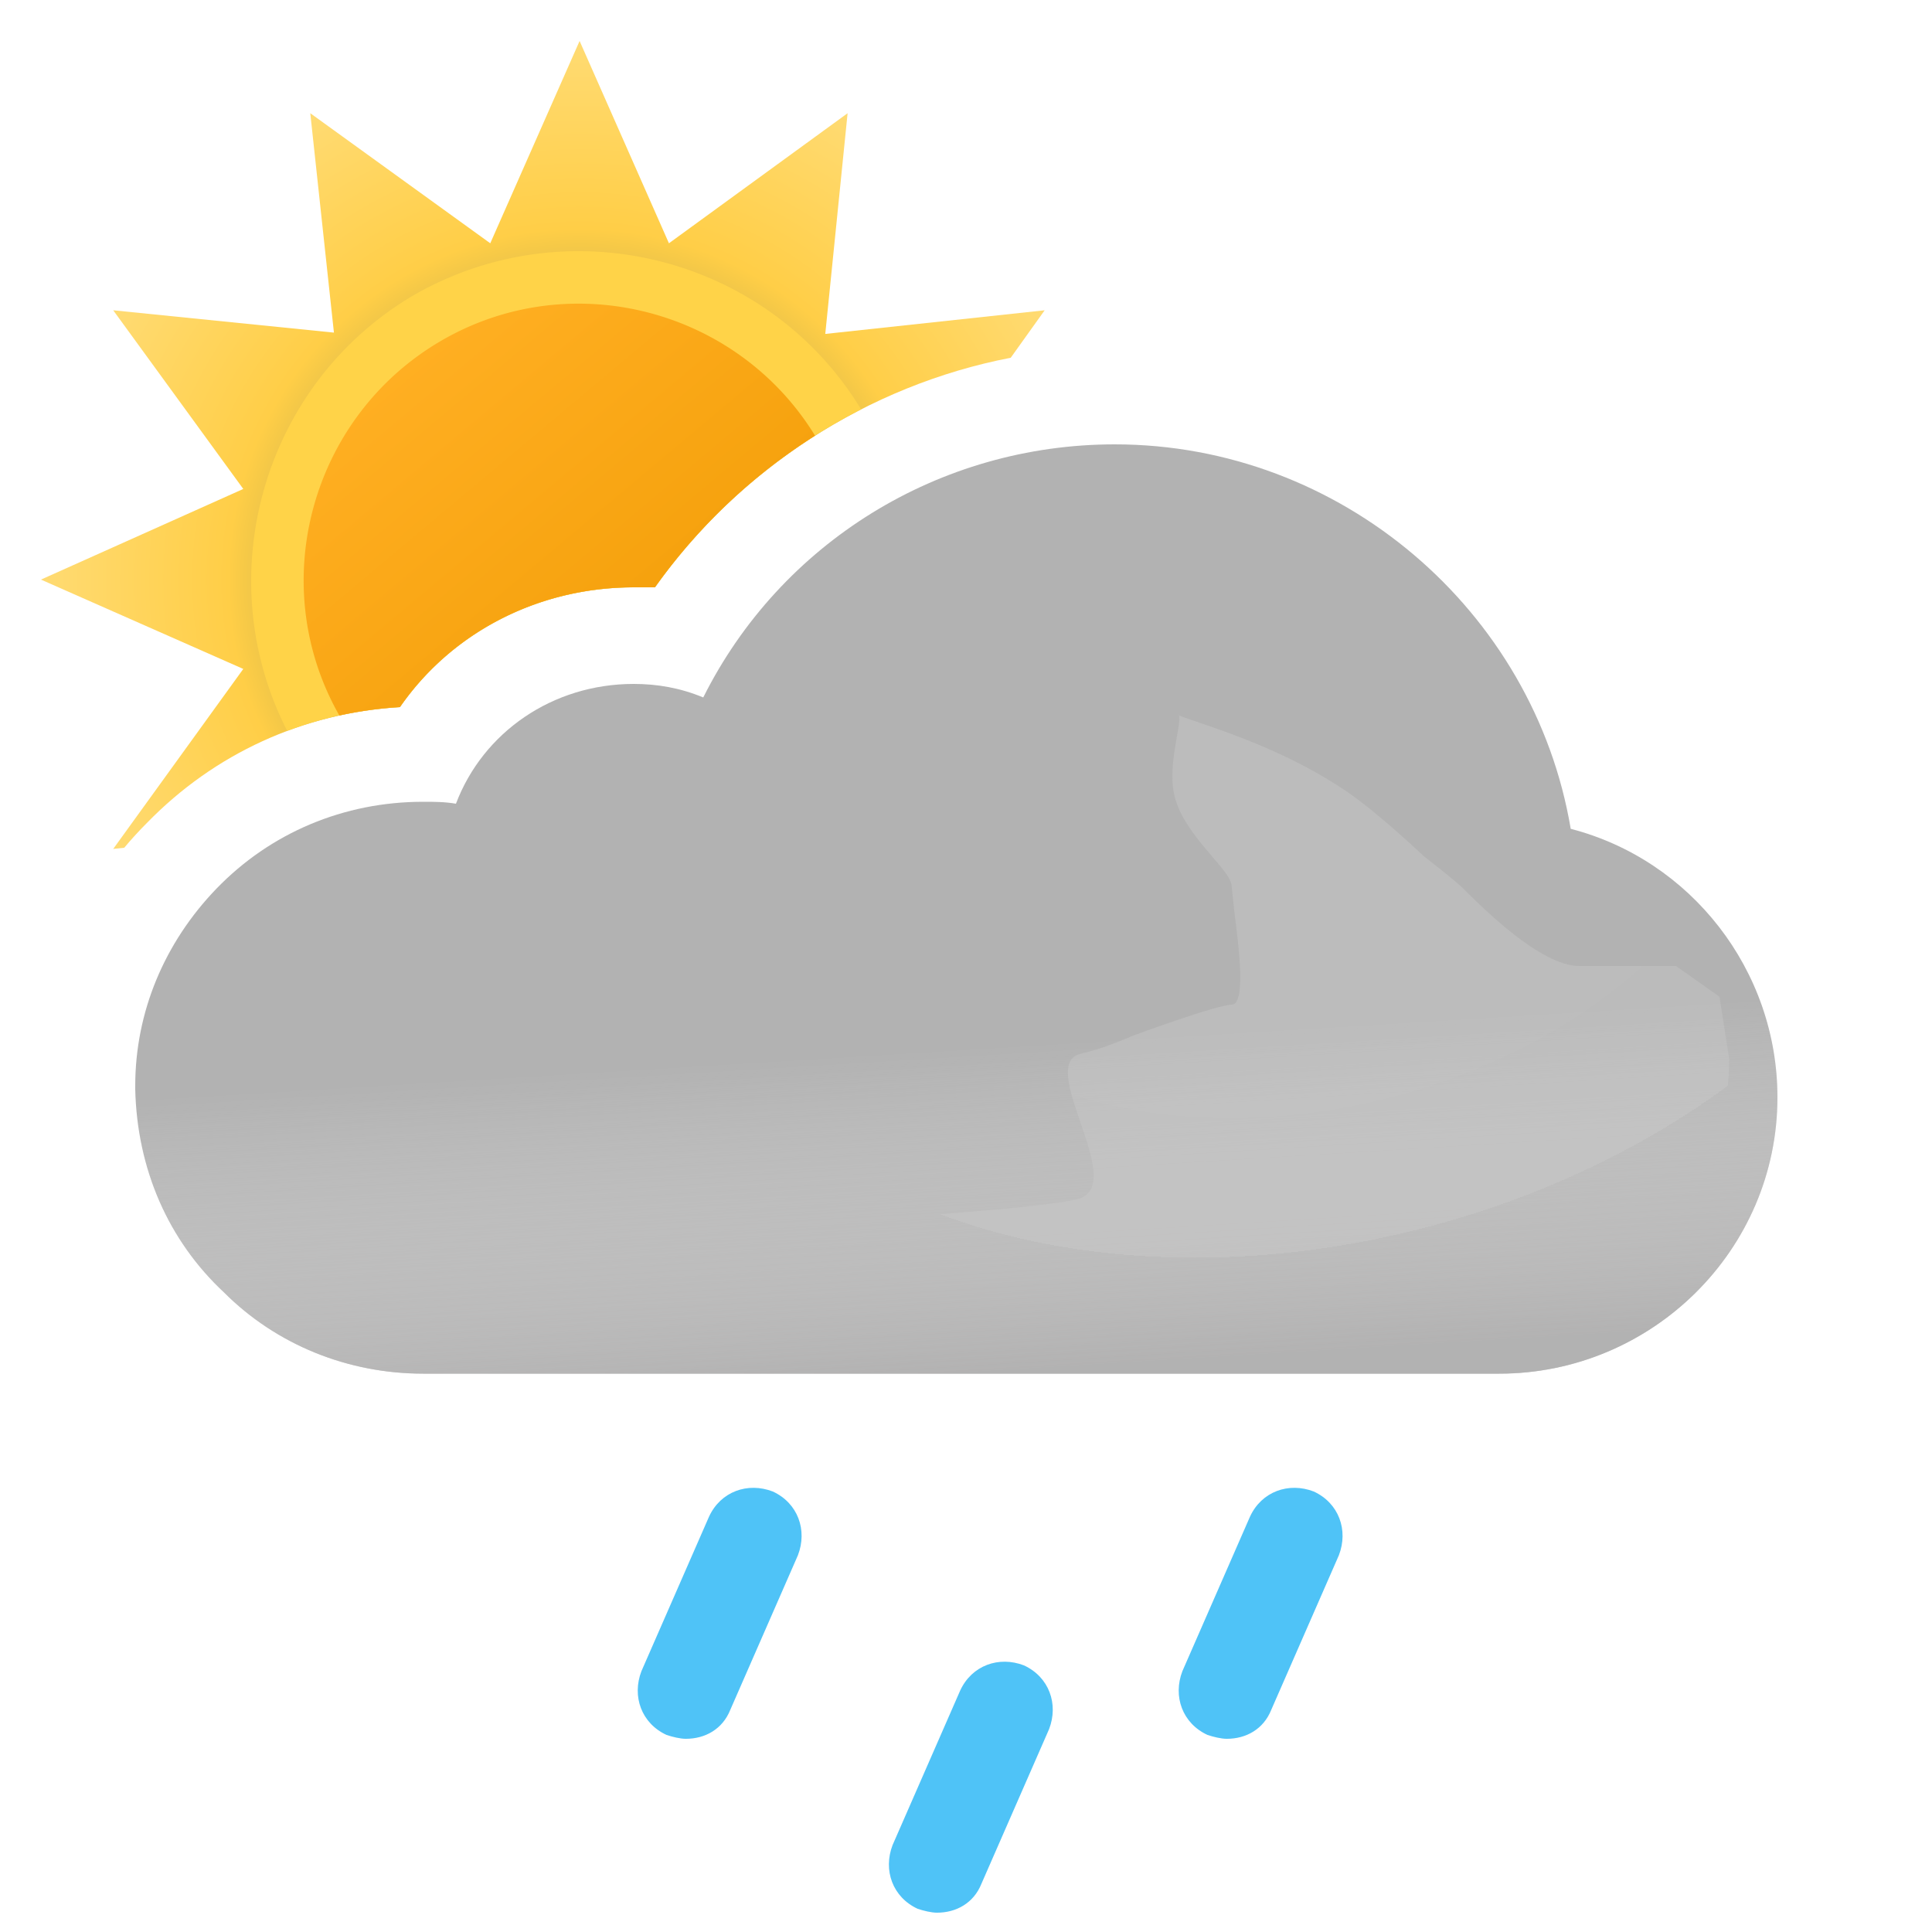<?xml version="1.0" encoding="UTF-8" standalone="no"?>
<svg xmlns:inkscape="http://www.inkscape.org/namespaces/inkscape" xmlns:sodipodi="http://sodipodi.sourceforge.net/DTD/sodipodi-0.dtd" fill="none" height="100" id="svg51" version="1.1"
    viewBox="0 0 100 100" width="100"
    xmlns="http://www.w3.org/2000/svg"
    inkscape:version="1.2.2 (b0a8486541, 2022-12-01)"
    sodipodi:docname="05d.svg">
    <sodipodi:namedview bordercolor="#000000" borderopacity="0.25" id="namedview53"
        pagecolor="#ffffff" showgrid="false" inkscape:current-layer="svg51"
        inkscape:cx="50.53554" inkscape:cy="50.438169" inkscape:deskcolor="#d1d1d1"
        inkscape:pagecheckerboard="0" inkscape:pageopacity="0.0" inkscape:showpageshadow="2"
        inkscape:window-height="1195" inkscape:window-maximized="0" inkscape:window-width="1225"
        inkscape:window-x="26" inkscape:window-y="23" inkscape:zoom="10.27" />
    <path clip-rule="evenodd" d="M52.315 18.517l1.757-2.457-11.356 1.224L43.872 5.86l-9.248 6.732L30 2.12l-4.624 10.472L16.06 5.86l1.224 11.356L5.86 16.06l6.732 9.248L2.12 30l10.472 4.624L5.86 43.94l.57-.061c.369-.441.759-.868 1.17-1.279 3.5-3.6 8.1-5.7 13.1-6 2.7-3.9 7.2-6.2 12.1-6.2h1.1c4.363-6.14 11.011-10.453 18.415-11.883z"
        fill="url(#05d__05d__paint0_radial_149_1389)"
        fill-rule="evenodd" id="path2" />
    <path clip-rule="evenodd" d="M14.867 37.83A20.01 20.01 0 0120.7 36.6c2.7-3.9 7.2-6.2 12.1-6.2h1.1a29.679 29.679 0 0110.672-9.21c-4.775-7.863-15.023-10.525-23.082-5.956-7.87 4.565-10.725 14.6-6.623 22.597z"
        fill="#FFD348"
        fill-rule="evenodd" id="path4" />
    <path clip-rule="evenodd" d="M17.565 37.034c1.022-.224 2.07-.37 3.135-.434 2.7-3.9 7.2-6.2 12.1-6.2h1.1a29.635 29.635 0 018.287-7.849c-4.026-6.562-12.633-8.81-19.328-4.927-6.765 3.923-9.155 12.626-5.294 19.41z"
        fill="url(#05d__05d__paint1_linear_149_1389)"
        fill-rule="evenodd" id="path6" />
    <path clip-rule="evenodd" d="M81.3 42.9C79.4 31.6 69.4 23 57.7 23c-9.1 0-17.3 5.1-21.3 13.1-1.2-.5-2.4-.7-3.6-.7-4.2 0-7.8 2.5-9.2 6.2-.6-.1-1.1-.1-1.7-.1-4.1 0-7.9 1.6-10.7 4.5C8.5 48.8 7 52.4 7 56.2v.2c.1 4.1 1.7 7.8 4.6 10.5 2.7 2.7 6.4 4.2 10.3 4.2h55.7c7.9 0 14.4-6.4 14.4-14.3 0-6.6-4.5-12.3-10.7-13.9z"
        fill="#B2B2B2"
        fill-rule="evenodd" id="path8" />
    <path style="mix-blend-mode:multiply" clip-rule="evenodd"
        d="M81.3 42.9C79.4 31.6 69.4 23 57.7 23c-9.1 0-17.3 5.1-21.3 13.1-1.2-.5-2.4-.7-3.6-.7-4.2 0-7.8 2.5-9.2 6.2-.6-.1-1.1-.1-1.7-.1-4.1 0-7.9 1.6-10.7 4.5C8.5 48.8 7 52.4 7 56.2v.2c.1 4.1 1.7 7.8 4.6 10.5 2.7 2.7 6.4 4.2 10.3 4.2h55.7c7.9 0 14.4-6.4 14.4-14.3 0-6.6-4.5-12.3-10.7-13.9z"
        fill="url(#05d__05d__paint2_linear_149_1389)" fill-rule="evenodd" id="path10" opacity=".6" />
    <g style="mix-blend-mode:multiply" filter="url(#05d__05d__filter0_f_149_1389)" id="g14"
        opacity=".3">
        <path d="M29.5 64c1.787 0 24.848-1.272 26.48-2 2.23-.994-2.39-6.972 0-7.47 1.08-.224 2.667-.927 2.667-.927s4.352-1.602 5.103-1.602c.75 0 .374-2.964.14-4.81l-.14-1.32c0-.87-2.592-2.674-3-4.87-.284-1.527.424-3.585.276-3.968 0 0-.05-.029-.036-.032.014-.004.026.007.036.032.112.053.922.327.922.327 1.948.66 5.03 1.74 7.802 3.64 1.658 1.138 3.941 3.314 3.941 3.314s1.645 1.272 2.059 1.687c1 1 4 4 6 4h5L89 51.59l.5 3.21c0 7.9-6.5 14.3-14.4 14.3H18.5S23 64 29.5 64z"
            fill="url(#05d__05d__paint3_radial_149_1389)"
            id="path12" />
    </g>
    <path style="fill:#4fc3f7;fill-opacity:1"
        d="M35.5 90c-.3 0-.7-.1-1-.2-1.3-.6-1.8-2-1.3-3.3l3.5-8c.6-1.3 2-1.8 3.3-1.3 1.3.6 1.8 2 1.3 3.3l-3.5 8c-.4 1-1.3 1.5-2.3 1.5zm13 9c-.3 0-.7-.1-1-.2-1.3-.6-1.8-2-1.3-3.3l3.5-8c.6-1.3 2-1.8 3.3-1.3 1.3.6 1.8 2 1.3 3.3l-3.5 8c-.4 1-1.3 1.5-2.3 1.5zm15-9c-.3 0-.7-.1-1-.2-1.3-.6-1.8-2-1.3-3.3l3.5-8c.6-1.3 2-1.8 3.3-1.3 1.3.6 1.8 2 1.3 3.3l-3.5 8c-.4 1-1.3 1.5-2.3 1.5z"
        fill="#006EDB" id="path16" />
    <defs id="defs49">
        <radialGradient cx="0" cy="0" gradientTransform="translate(30 30) scale(27.88)" gradientUnits="userSpaceOnUse"
            id="05d__05d__paint0_radial_149_1389" r="1">
            <stop id="stop18" offset=".514" stop-color="#D6B849" />
            <stop id="stop20" offset=".652" stop-color="#FFCE47" />
            <stop id="stop22" offset="1" stop-color="#FFDB73" />
        </radialGradient>
        <radialGradient cx="0" cy="0" gradientTransform="matrix(6 22.5 -32.593 8.691 68 41)" gradientUnits="userSpaceOnUse"
            id="05d__05d__paint3_radial_149_1389"
            r="1">
            <stop id="stop25" stop-color="#D5D5D5" />
            <stop id="stop27" offset="1" stop-color="#D0D0D0" />
            <stop id="stop29" offset="1" stop-color="#9B9B9B" stop-opacity="0" />
        </radialGradient>
        <linearGradient gradientUnits="userSpaceOnUse" id="05d__05d__paint1_linear_149_1389" x1="20.817" x2="39.177"
            y1="19.057" y2="40.937">
            <stop id="stop32" stop-color="#FFAF22" />
            <stop id="stop34" offset=".99" stop-color="#F09900" />
        </linearGradient>
        <linearGradient gradientUnits="userSpaceOnUse" id="05d__05d__paint2_linear_149_1389" x1="47.5" x2="49.5"
            y1="38.5" y2="71.1">
            <stop id="stop37" offset=".484" stop-color="#fff" stop-opacity="0" />
            <stop id="stop39" offset="1" stop-color="#B3B2B2" />
        </linearGradient>
        <filter color-interpolation-filters="sRGB" filterUnits="userSpaceOnUse" height="40.101" id="05d__05d__filter0_f_149_1389" width="79"
            x="14.5" y="33">
            <feFlood flood-opacity="0" id="feFlood42" result="BackgroundImageFix" />
            <feBlend id="feBlend44" in="SourceGraphic" in2="BackgroundImageFix" result="shape" />
            <feGaussianBlur id="feGaussianBlur46" result="effect1_foregroundBlur_149_1389"
                stdDeviation="2" />
        </filter>
    </defs>
</svg>
